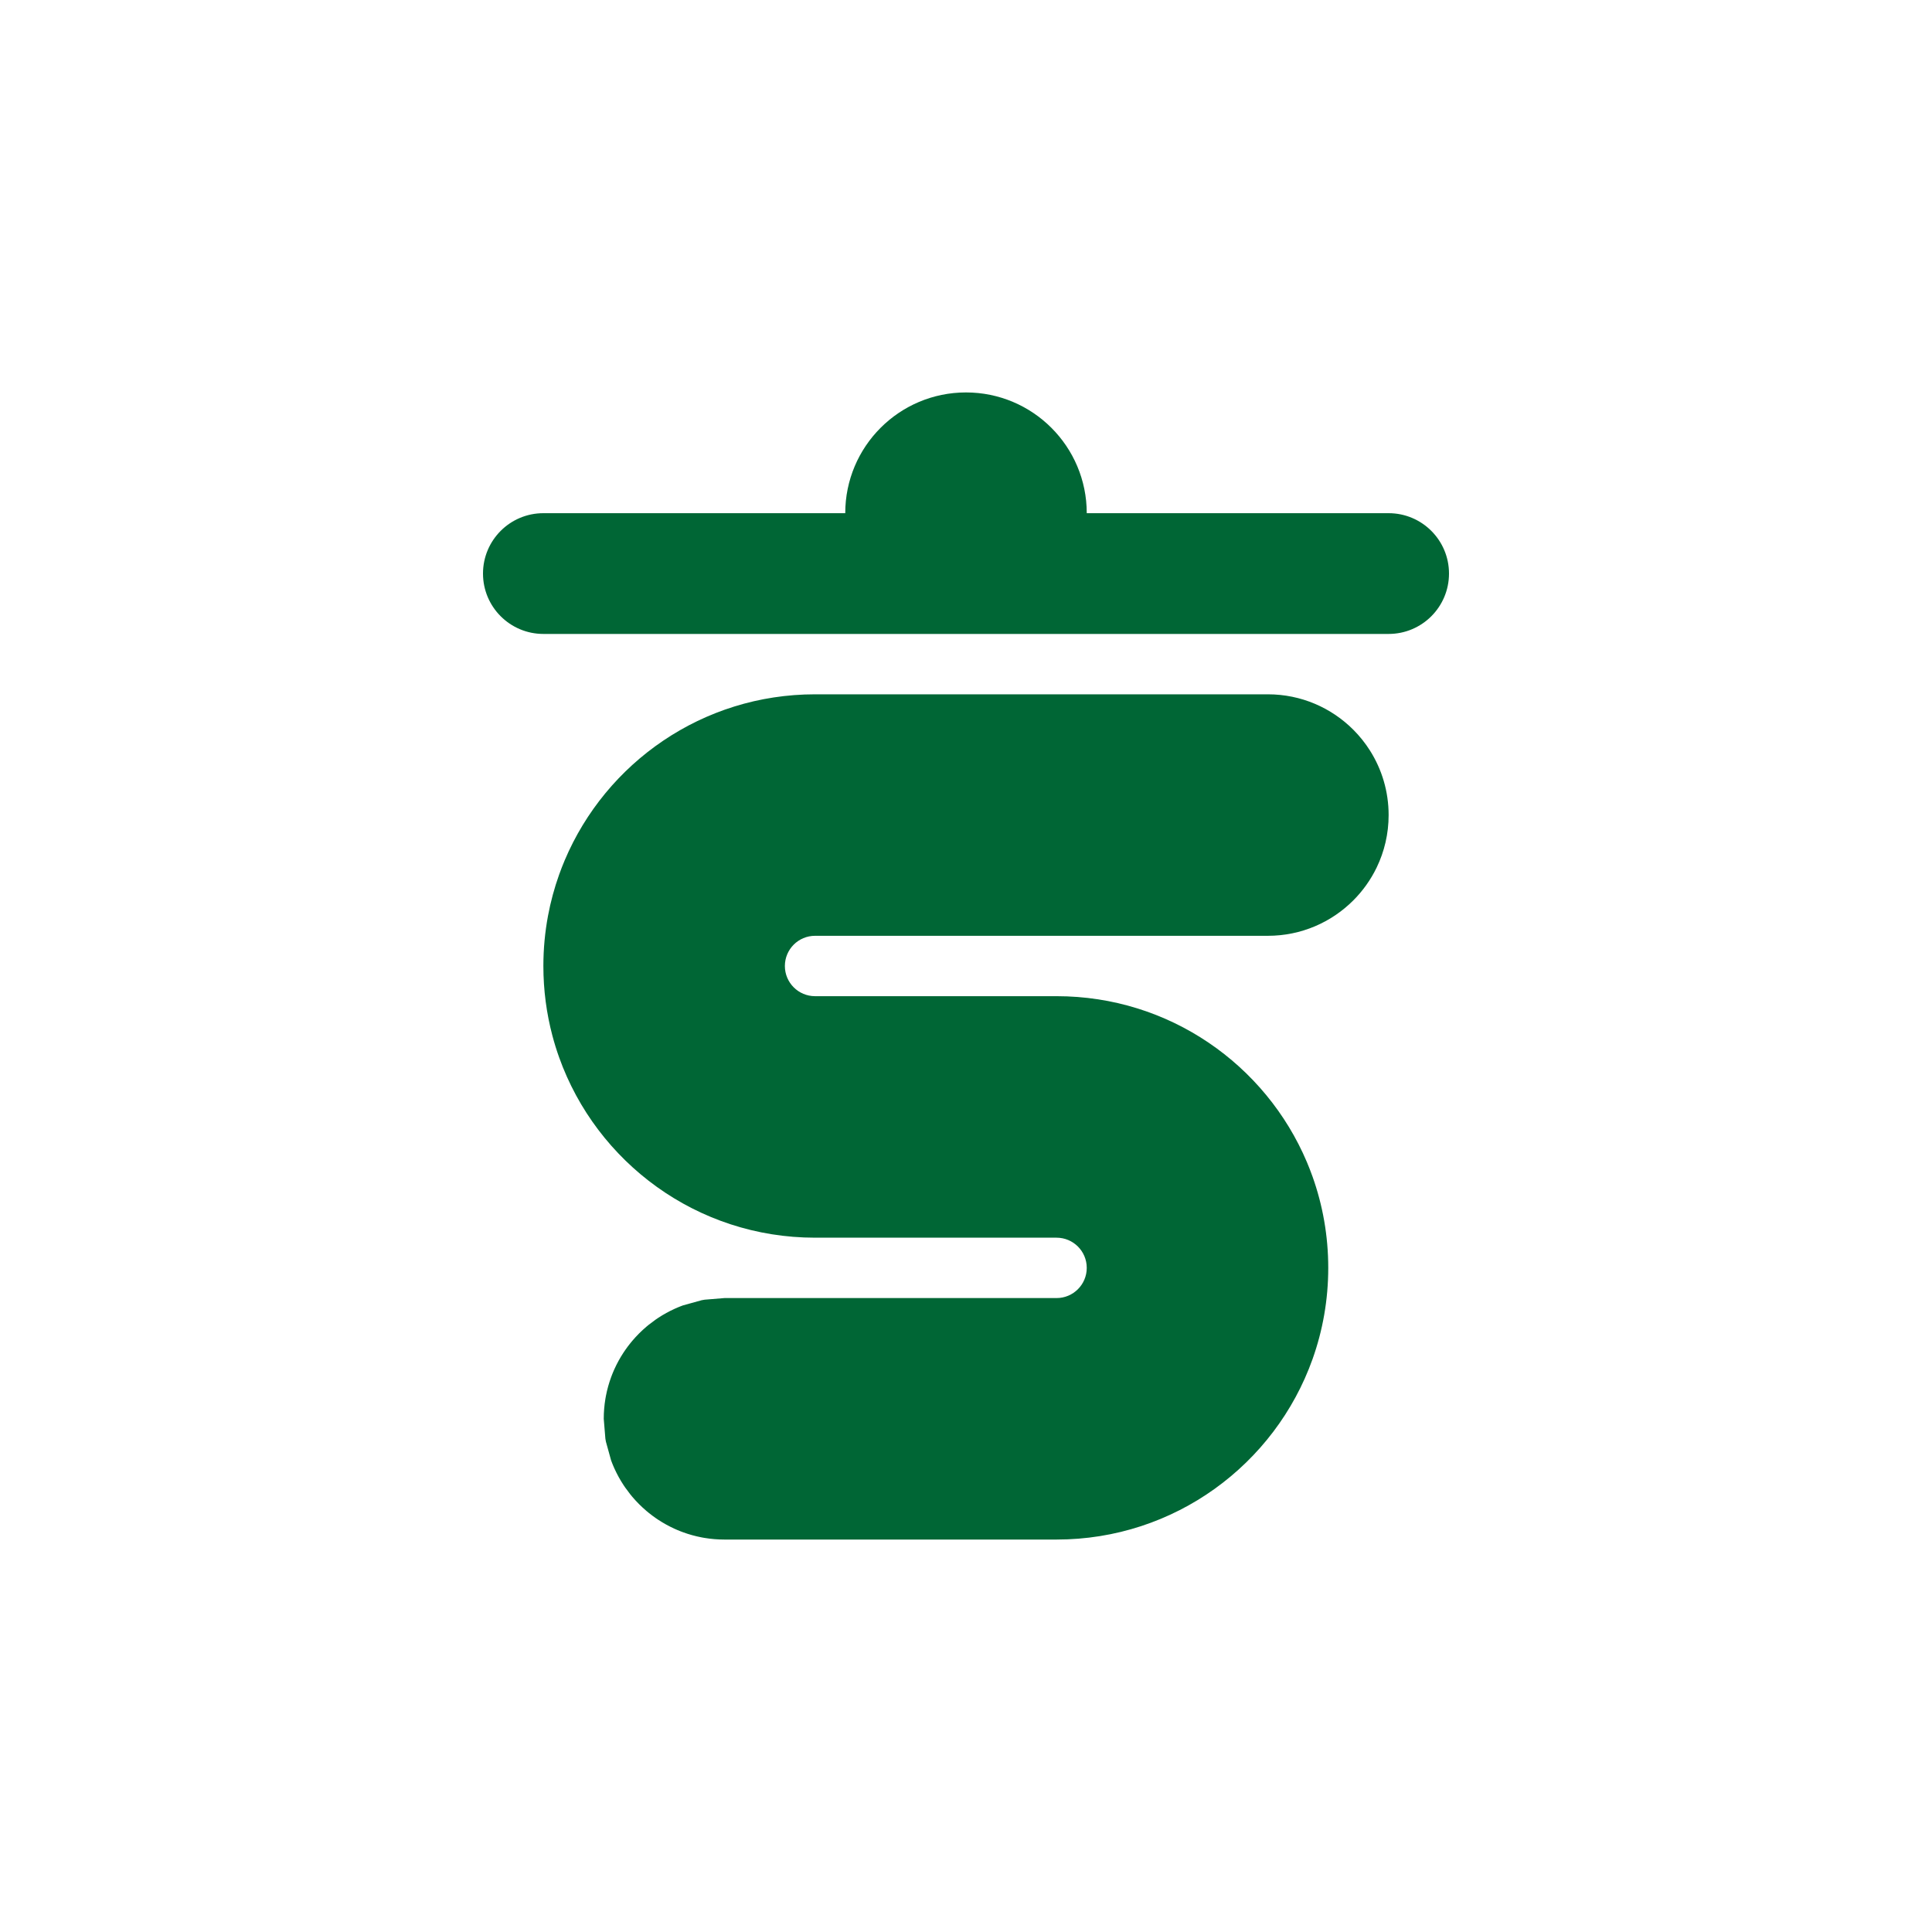 <?xml version="1.0" encoding="UTF-8"?>
<svg id="Layer_1" data-name="Layer 1" xmlns="http://www.w3.org/2000/svg" viewBox="0 0 4000 4000">
  <defs>
    <style>
      .cls-1 {
        fill: #006635;
      }

      .cls-2 {
        fill: none;
      }
    </style>
  </defs>
  <g>
    <path class="cls-1" d="m2801.78,1510.72c-45.24-45.24-107.74-73.22-176.78-73.22h-937.5c-233,0-432.9,141.66-518.3,343.55-4.16,9.83-8.04,19.8-11.64,29.9-9.82,27.52-17.55,56.03-23.01,85.34-6.27,33.61-9.55,68.28-9.55,103.71,0,49.96,6.52,98.41,18.75,144.53,4,15.1,8.61,29.95,13.81,44.52,77.66,217.67,285.61,373.45,529.94,373.45h500c17.26,0,32.88,7,44.2,18.3,11.3,11.32,18.3,26.94,18.3,44.2,0,34.52-27.98,62.5-62.5,62.5h-687.5l-41.17,3.37c-2.06.35-4.11.71-6.16,1.1l-38.63,10.7c-1.92.7-3.82,1.42-5.71,2.17h-.01c-1.89.75-3.77,1.52-5.64,2.3-1.86.8-3.72,1.61-5.57,2.44-12,5.43-23.49,11.77-34.39,18.94-1.67,1.11-3.33,2.23-4.98,3.37l-14.44,10.8c-1.56,1.25-3.1,2.53-4.63,3.82-5.35,4.52-10.5,9.26-15.45,14.21-4.95,4.95-9.69,10.1-14.21,15.45-1.29,1.53-2.57,3.07-3.82,4.63-3.77,4.68-7.37,9.5-10.8,14.44-1.14,1.65-2.26,3.31-3.37,4.98-7.17,10.9-13.51,22.39-18.94,34.39-.83,1.85-1.64,3.71-2.44,5.57-.78,1.87-1.55,3.75-2.3,5.64h0c-.75,1.9-1.47,3.8-2.17,5.72-4.56,12.45-8.15,25.35-10.7,38.63-.39,2.05-.75,4.1-1.1,6.16-2.22,13.39-3.37,27.15-3.37,41.17l3.37,41.17c.35,2.06.71,4.11,1.1,6.16l10.7,38.63c.7,1.92,1.42,3.82,2.17,5.71h0c.75,1.9,1.52,3.78,2.3,5.65.8,1.86,1.61,3.72,2.44,5.57,5.43,12,11.77,23.49,18.94,34.39,1.11,1.67,2.23,3.33,3.37,4.98l10.8,14.44c1.25,1.56,2.53,3.1,3.82,4.63,4.52,5.35,9.26,10.5,14.21,15.45,4.95,4.95,10.1,9.69,15.45,14.21,1.53,1.29,3.07,2.57,4.63,3.82,4.68,3.77,9.5,7.37,14.44,10.8,1.65,1.14,3.31,2.26,4.98,3.37,10.9,7.17,22.39,13.51,34.39,18.94,1.85.83,3.71,1.64,5.57,2.44,1.87.78,3.75,1.55,5.64,2.3h.01c1.89.75,3.79,1.47,5.71,2.17,12.45,4.56,25.35,8.15,38.63,10.7,2.05.39,4.1.75,6.16,1.1,13.39,2.22,27.15,3.37,41.17,3.37h687.5c244.33,0,452.28-155.78,529.94-373.45,21.08-59.08,32.56-122.73,32.56-189.05s-11.48-129.97-32.56-189.05c-3.6-10.1-7.48-20.07-11.64-29.9-85.4-201.89-285.3-343.55-518.3-343.55h-500c-34.52,0-62.5-27.98-62.5-62.5,0-17.26,7-32.88,18.3-44.2,11.32-11.3,26.94-18.3,44.2-18.3h937.5c69.04,0,131.54-27.98,176.78-73.22,19.75-19.75,36.21-42.8,48.49-68.23,15.85-32.83,24.73-69.65,24.73-108.55,0-48.89-14.03-94.51-38.29-133.03-10-15.88-21.73-30.55-34.93-43.75Z"/>
    <path class="cls-1" d="m2875,1062.5h-625c0-138.07-111.93-250-250-250h0c-138.07,0-250,111.93-250,250h0s-625,0-625,0c-69.04,0-125,55.96-125,125h0c0,69.04,55.96,125,125,125h1750c69.04,0,125-55.96,125-125h0c0-69.04-55.96-125-125-125Z"/>
  </g>
  <rect class="cls-2" width="4000" height="4000"/>
</svg>